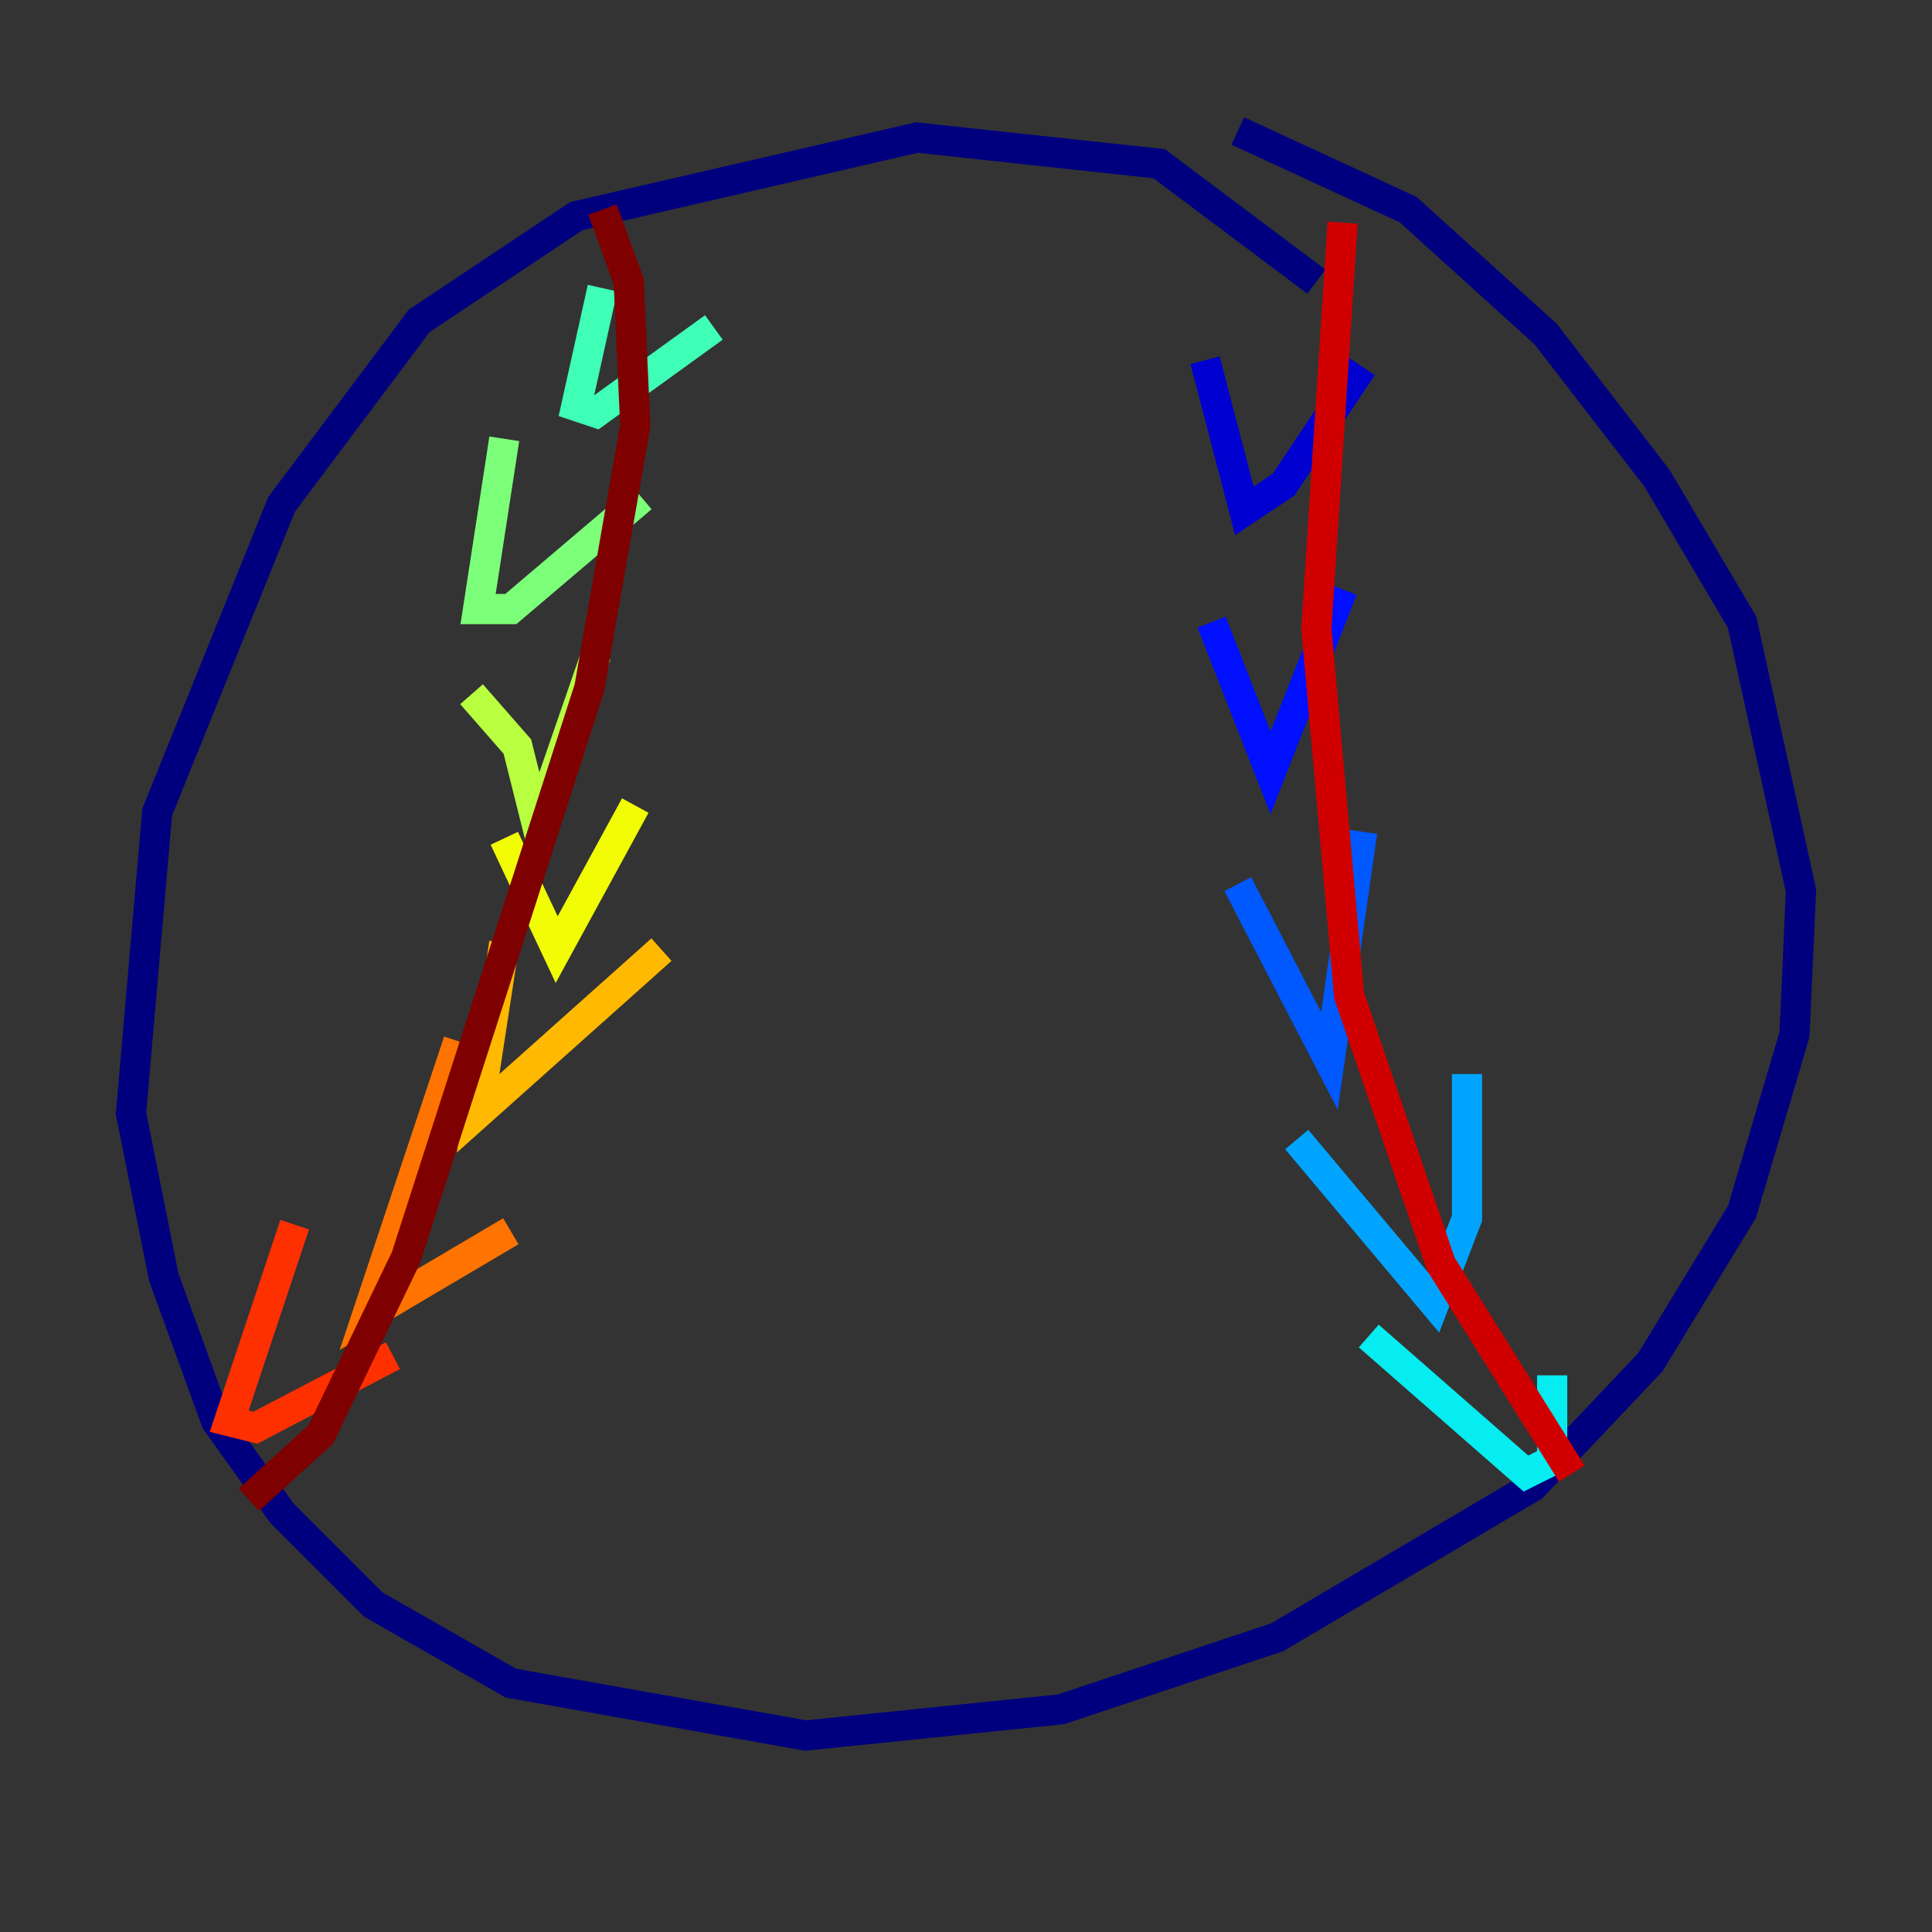 <?xml version="1.0" encoding="utf-8" ?>
<svg baseProfile="tiny" height="128" version="1.2" viewBox="0,0,128,128" width="128" xmlns="http://www.w3.org/2000/svg" xmlns:ev="http://www.w3.org/2001/xml-events" xmlns:xlink="http://www.w3.org/1999/xlink"><rect x="0" y="0" width="128" height="128" fill="#333333" stroke="none"/><defs /><polyline fill="none" points="87.214,18.658 76.8,10.848 60.746,9.112 38.183,14.319 27.77,21.261 18.658,33.41 10.414,53.803 8.678,73.763 10.848,84.61 14.319,94.156 18.658,100.231 24.732,106.305 33.844,111.512 53.37,114.983 70.291,113.248 84.61,108.475 101.532,98.495 109.342,90.251 115.417,80.271 118.888,68.556 119.322,59.01 115.417,41.22 109.776,31.675 102.4,22.129 93.288,13.885 82.007,8.678" stroke="#00007f" stroke-width="2" /><polyline fill="none" points="79.837,23.864 82.441,33.844 85.044,32.108 90.251,24.298" stroke="#0000d1" stroke-width="2" /><polyline fill="none" points="80.271,41.22 84.176,51.2 88.949,39.051" stroke="#0010ff" stroke-width="2" /><polyline fill="none" points="82.007,58.576 88.081,70.291 90.251,55.105" stroke="#0058ff" stroke-width="2" /><polyline fill="none" points="85.912,75.498 95.024,86.346 97.193,80.705 97.193,71.159" stroke="#00a4ff" stroke-width="2" /><polyline fill="none" points="90.685,88.515 101.098,97.627 102.834,96.759 102.834,91.119" stroke="#05ecf1" stroke-width="2" /><polyline fill="none" points="39.919,19.091 38.183,26.902 39.485,27.336 47.295,21.695" stroke="#3fffb7" stroke-width="2" /><polyline fill="none" points="33.41,29.071 31.675,40.352 33.844,40.352 42.522,32.976" stroke="#7cff79" stroke-width="2" /><polyline fill="none" points="31.241,45.993 34.278,49.464 35.58,54.671 39.485,43.39" stroke="#b7ff3f" stroke-width="2" /><polyline fill="none" points="33.41,55.539 36.881,62.915 42.088,53.37" stroke="#f1fc05" stroke-width="2" /><polyline fill="none" points="33.41,62.481 31.675,73.763 43.824,62.915" stroke="#ffb900" stroke-width="2" /><polyline fill="none" points="30.373,68.99 24.298,87.214 33.844,81.573" stroke="#ff7300" stroke-width="2" /><polyline fill="none" points="19.525,81.139 15.186,94.156 16.922,94.59 26.034,89.817" stroke="#ff3000" stroke-width="2" /><polyline fill="none" points="104.136,97.627 95.458,83.742 89.383,65.953 87.214,41.654 88.949,14.752" stroke="#d10000" stroke-width="2" /><polyline fill="none" points="39.919,13.885 41.654,18.658 42.088,28.203 39.051,45.559 26.902,83.308 21.261,95.024 16.488,99.363" stroke="#7f0000" stroke-width="2" /></svg>